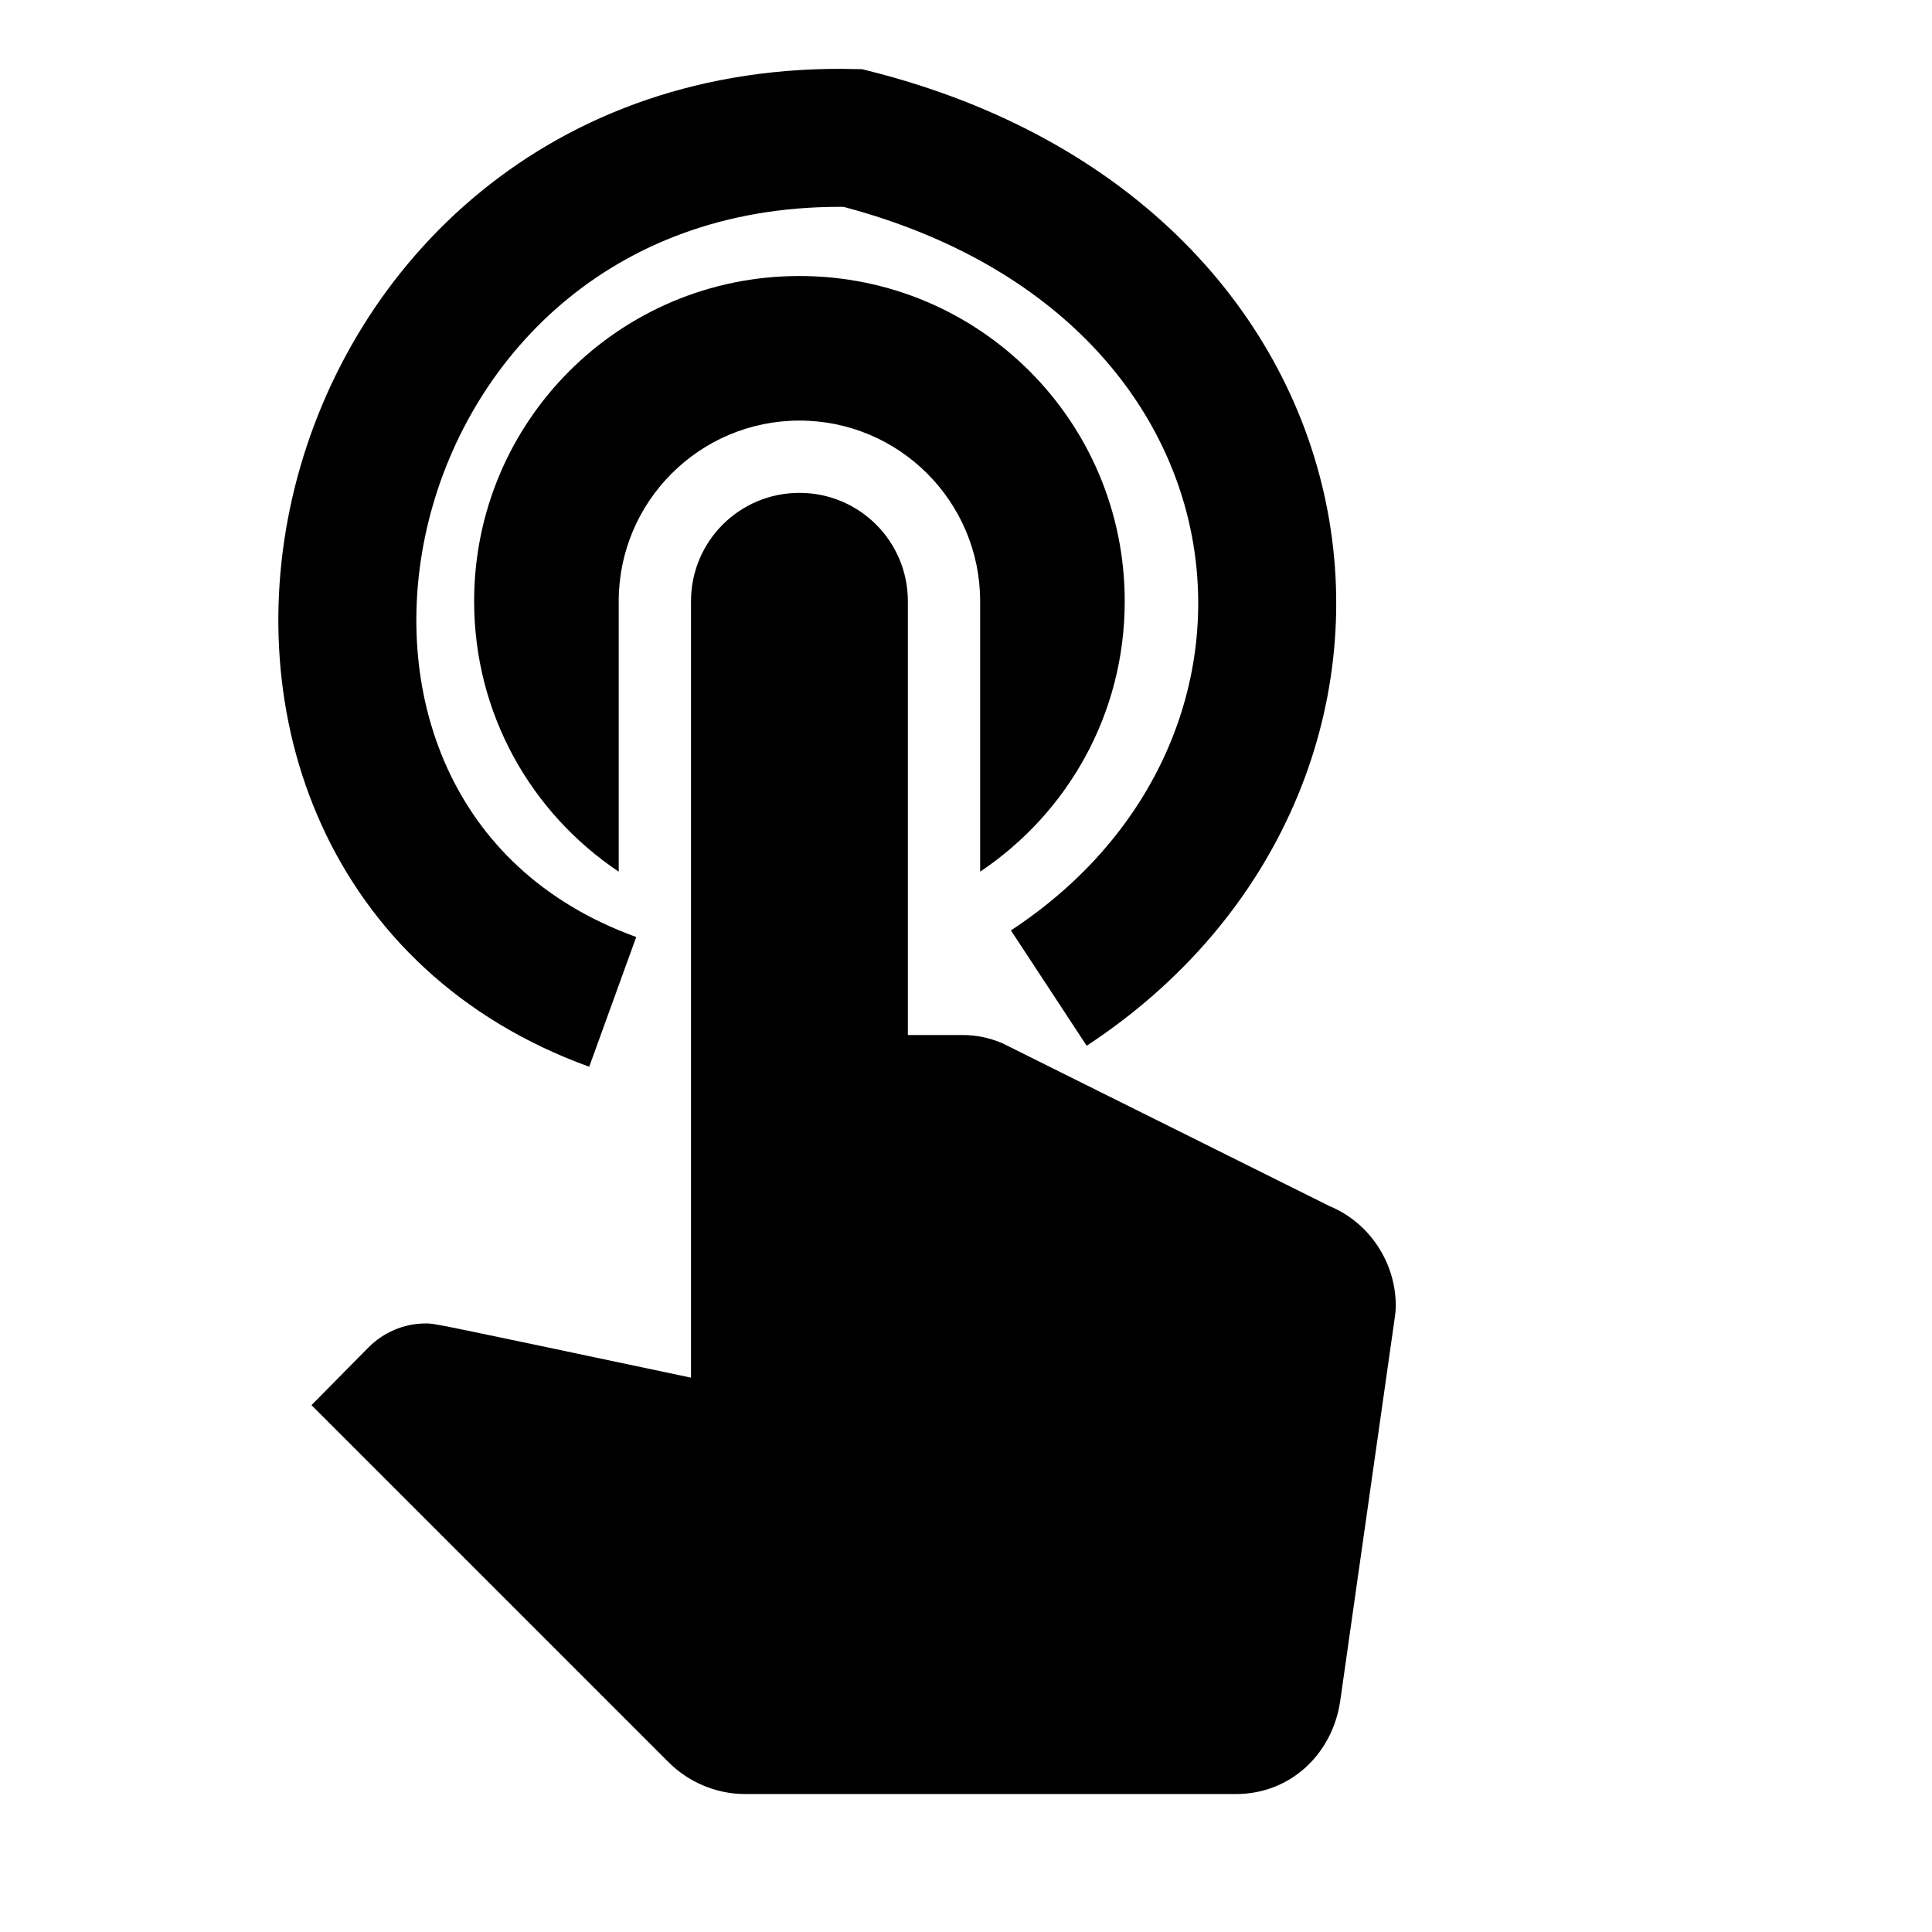 <?xml version="1.0" encoding="UTF-8" standalone="no"?>
<!DOCTYPE svg PUBLIC "-//W3C//DTD SVG 1.1//EN" "http://www.w3.org/Graphics/SVG/1.1/DTD/svg11.dtd">
<svg width="100%" height="100%" viewBox="0 0 700 700" version="1.1" xmlns="http://www.w3.org/2000/svg" xmlns:xlink="http://www.w3.org/1999/xlink" xml:space="preserve" xmlns:serif="http://www.serif.com/" style="fill-rule:evenodd;clip-rule:evenodd;stroke-miterlimit:3.5;">
    <g transform="matrix(26.191,0,0,26.191,-11.548,21.429)">
        <g id="surface1">
            <path d="M9,11.24L9,7.5C9,6.12 10.12,5 11.5,5C12.88,5 14,6.12 14,7.5L14,11.24C15.21,10.43 16,9.06 16,7.5C16,5.01 13.99,3 11.5,3C9.01,3 7,5.01 7,7.5C7,9.06 7.79,10.43 9,11.24ZM18.84,15.87L14.3,13.61C14.13,13.54 13.95,13.5 13.76,13.5L13,13.5L13,7.5C13,6.67 12.33,6 11.5,6C10.67,6 10,6.67 10,7.5L10,18.24C6.4,17.48 6.46,17.49 6.33,17.49C6.02,17.49 5.74,17.62 5.54,17.82L4.75,18.62L9.69,23.56C9.96,23.83 10.34,24 10.75,24L17.54,24C18.29,24 18.87,23.45 18.98,22.72L19.73,17.45C19.74,17.38 19.75,17.31 19.75,17.25C19.75,16.63 19.37,16.09 18.84,15.87Z" style="fill-rule:nonzero;"/>
        </g>
    </g>
    <path d="M380,358C504.409,276.29 483.165,94.013 309,50C113.731,45.644 58.729,303.862 222,363" style="fill:none;stroke:black;stroke-width:50px;"/>
</svg>
